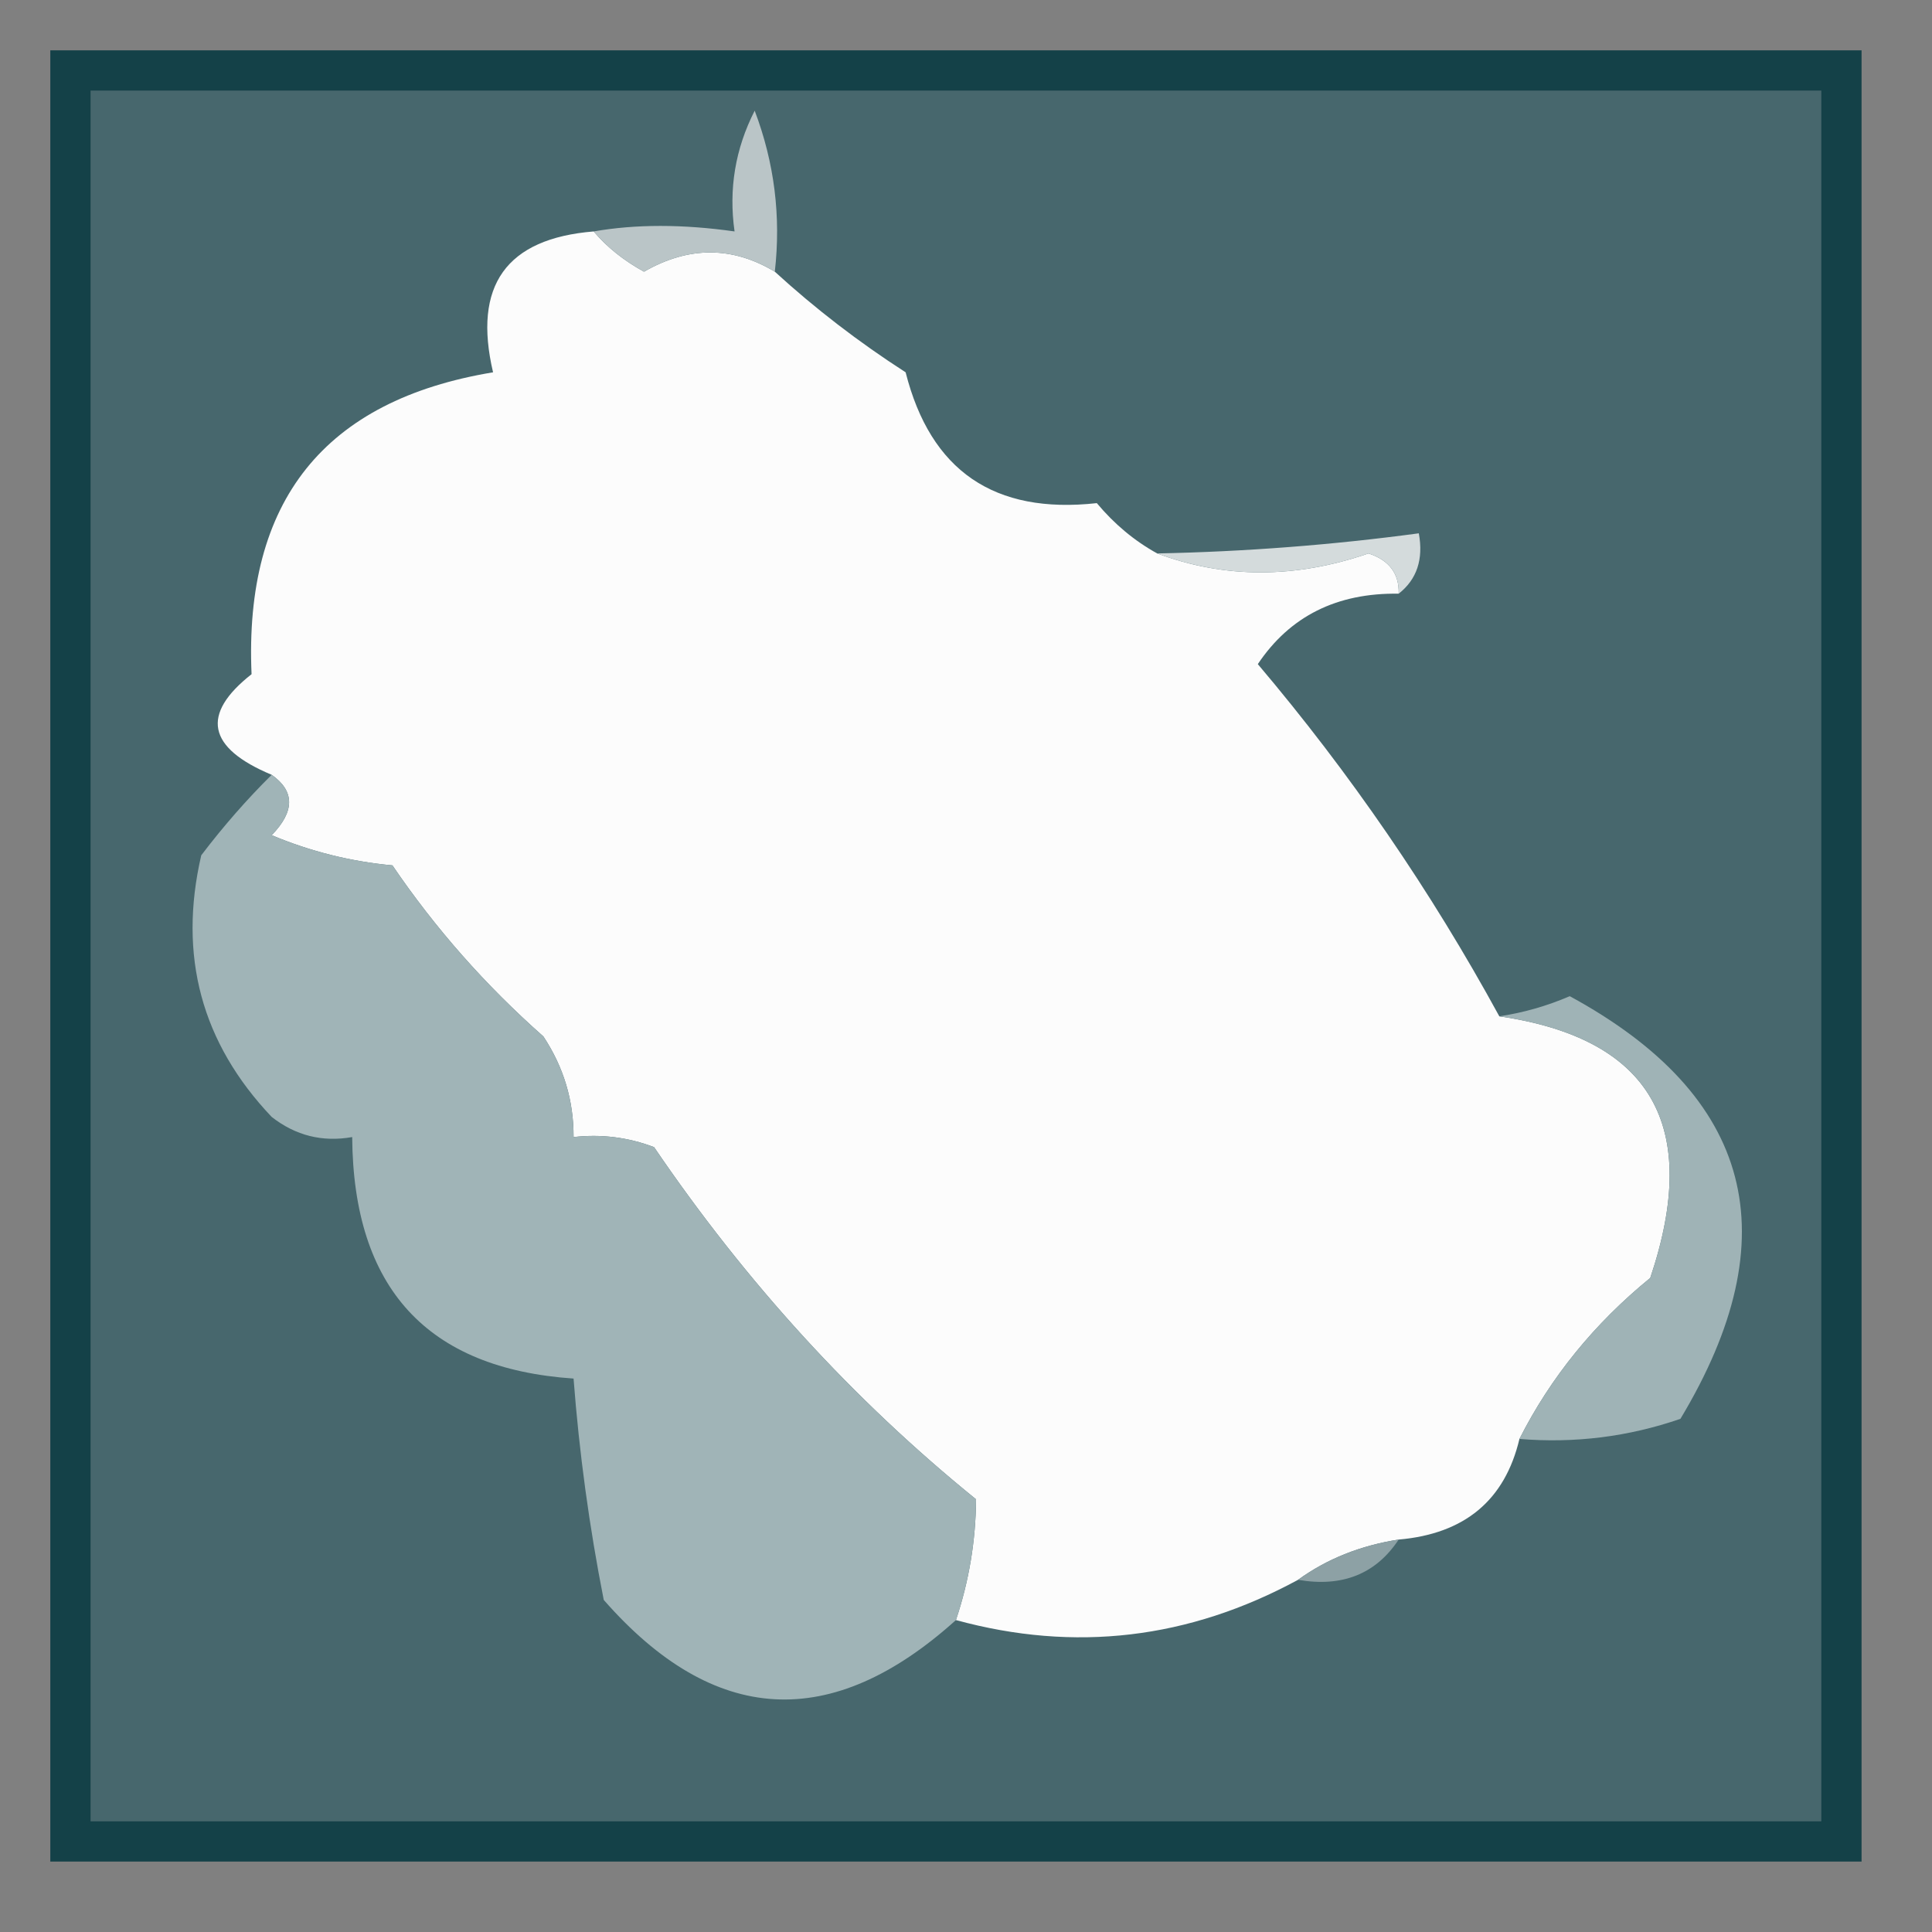 <?xml version="1.0" encoding="UTF-8"?>
<!DOCTYPE svg PUBLIC "-//W3C//DTD SVG 1.1//EN" "http://www.w3.org/Graphics/SVG/1.1/DTD/svg11.dtd">
<svg xmlns="http://www.w3.org/2000/svg" version="1.1" width="96px" height="96px" style="shape-rendering:geometricPrecision; text-rendering:geometricPrecision; image-rendering:optimizeQuality; fill-rule:evenodd; clip-rule:evenodd" xmlns:xlink="http://www.w3.org/1999/xlink">
<rect width="100%" height="100%" fill="#808080" stroke="none"/>
<g><path style="opacity:0.976" fill="#124047" d="M 2.5,2.5 C 32.5,2.5 62.5,2.5 92.5,2.5C 92.5,32.5 92.5,62.5 92.5,92.5C 62.5,92.5 32.5,92.5 2.5,92.5C 2.5,62.5 2.5,32.5 2.5,2.5 Z"/></g>
<g><path style="opacity:1" fill="#47676d" d="M 4.5,4.5 C 33.167,4.5 61.833,4.5 90.5,4.5C 90.5,33.167 90.5,61.833 90.5,90.5C 61.833,90.5 33.167,90.5 4.5,90.5C 4.5,61.833 4.5,33.167 4.5,4.5 Z"/></g>
<g><path style="opacity:1" fill="#fcfcfc" d="M 29.5,11.5 C 30.156,12.278 30.989,12.944 32,13.5C 34.216,12.227 36.383,12.227 38.5,13.5C 40.505,15.334 42.672,17.001 45,18.5C 46.239,23.397 49.406,25.564 54.5,25C 55.373,26.045 56.373,26.878 57.5,27.5C 60.854,28.754 64.354,28.754 68,27.5C 69.03,27.836 69.53,28.503 69.5,29.5C 66.427,29.453 64.094,30.619 62.5,33C 67.096,38.429 71.096,44.262 74.5,50.5C 82.045,51.602 84.545,55.935 82,63.5C 79.218,65.77 77.051,68.437 75.5,71.5C 74.776,74.549 72.776,76.215 69.5,76.5C 67.597,76.796 65.93,77.463 64.5,78.5C 59.066,81.448 53.399,82.114 47.5,80.5C 48.15,78.565 48.483,76.565 48.5,74.5C 42.419,69.575 37.086,63.742 32.5,57C 31.207,56.51 29.873,56.343 28.5,56.5C 28.509,54.692 28.009,53.025 27,51.5C 24.128,48.963 21.628,46.13 19.5,43C 17.423,42.808 15.423,42.308 13.5,41.5C 14.653,40.313 14.653,39.313 13.5,38.5C 10.299,37.16 9.965,35.494 12.5,33.5C 12.122,24.887 16.122,19.887 24.5,18.5C 23.487,14.187 25.154,11.854 29.5,11.5 Z"/></g>
<g><path style="opacity:1" fill="#bac5c7" d="M 38.5,13.5 C 36.383,12.227 34.216,12.227 32,13.5C 30.989,12.944 30.156,12.278 29.5,11.5C 31.588,11.135 33.921,11.135 36.5,11.5C 36.201,9.396 36.534,7.396 37.5,5.5C 38.48,8.086 38.813,10.753 38.5,13.5 Z"/></g>
<g><path style="opacity:1" fill="#d4dbdc" d="M 69.5,29.5 C 69.53,28.503 69.03,27.836 68,27.5C 64.354,28.754 60.854,28.754 57.5,27.5C 61.857,27.413 66.19,27.08 70.5,26.5C 70.737,27.791 70.404,28.791 69.5,29.5 Z"/></g>
<g><path style="opacity:1" fill="#a0b4b7" d="M 13.5,38.5 C 14.653,39.313 14.653,40.313 13.5,41.5C 15.423,42.308 17.423,42.808 19.5,43C 21.628,46.13 24.128,48.963 27,51.5C 28.009,53.025 28.509,54.692 28.5,56.5C 29.873,56.343 31.207,56.51 32.5,57C 37.086,63.742 42.419,69.575 48.5,74.5C 48.483,76.565 48.15,78.565 47.5,80.5C 41.307,86.078 35.474,85.745 30,79.5C 29.281,75.855 28.781,72.188 28.5,68.5C 21.221,68.005 17.555,64.005 17.5,56.5C 16.022,56.762 14.689,56.429 13.5,55.5C 10.011,51.825 8.844,47.491 10,42.5C 11.102,41.051 12.269,39.718 13.5,38.5 Z"/></g>
<g><path style="opacity:1" fill="#9fb3b6" d="M 75.5,71.5 C 77.051,68.437 79.218,65.77 82,63.5C 84.545,55.935 82.045,51.602 74.5,50.5C 75.695,50.322 76.862,49.989 78,49.5C 87.109,54.451 88.943,61.451 83.5,70.5C 80.916,71.393 78.249,71.726 75.5,71.5 Z"/></g>
<g><path style="opacity:1" fill="#8da1a5" d="M 69.5,76.5 C 68.365,78.213 66.698,78.88 64.5,78.5C 65.93,77.463 67.597,76.796 69.5,76.5 Z"/></g>
</svg>
